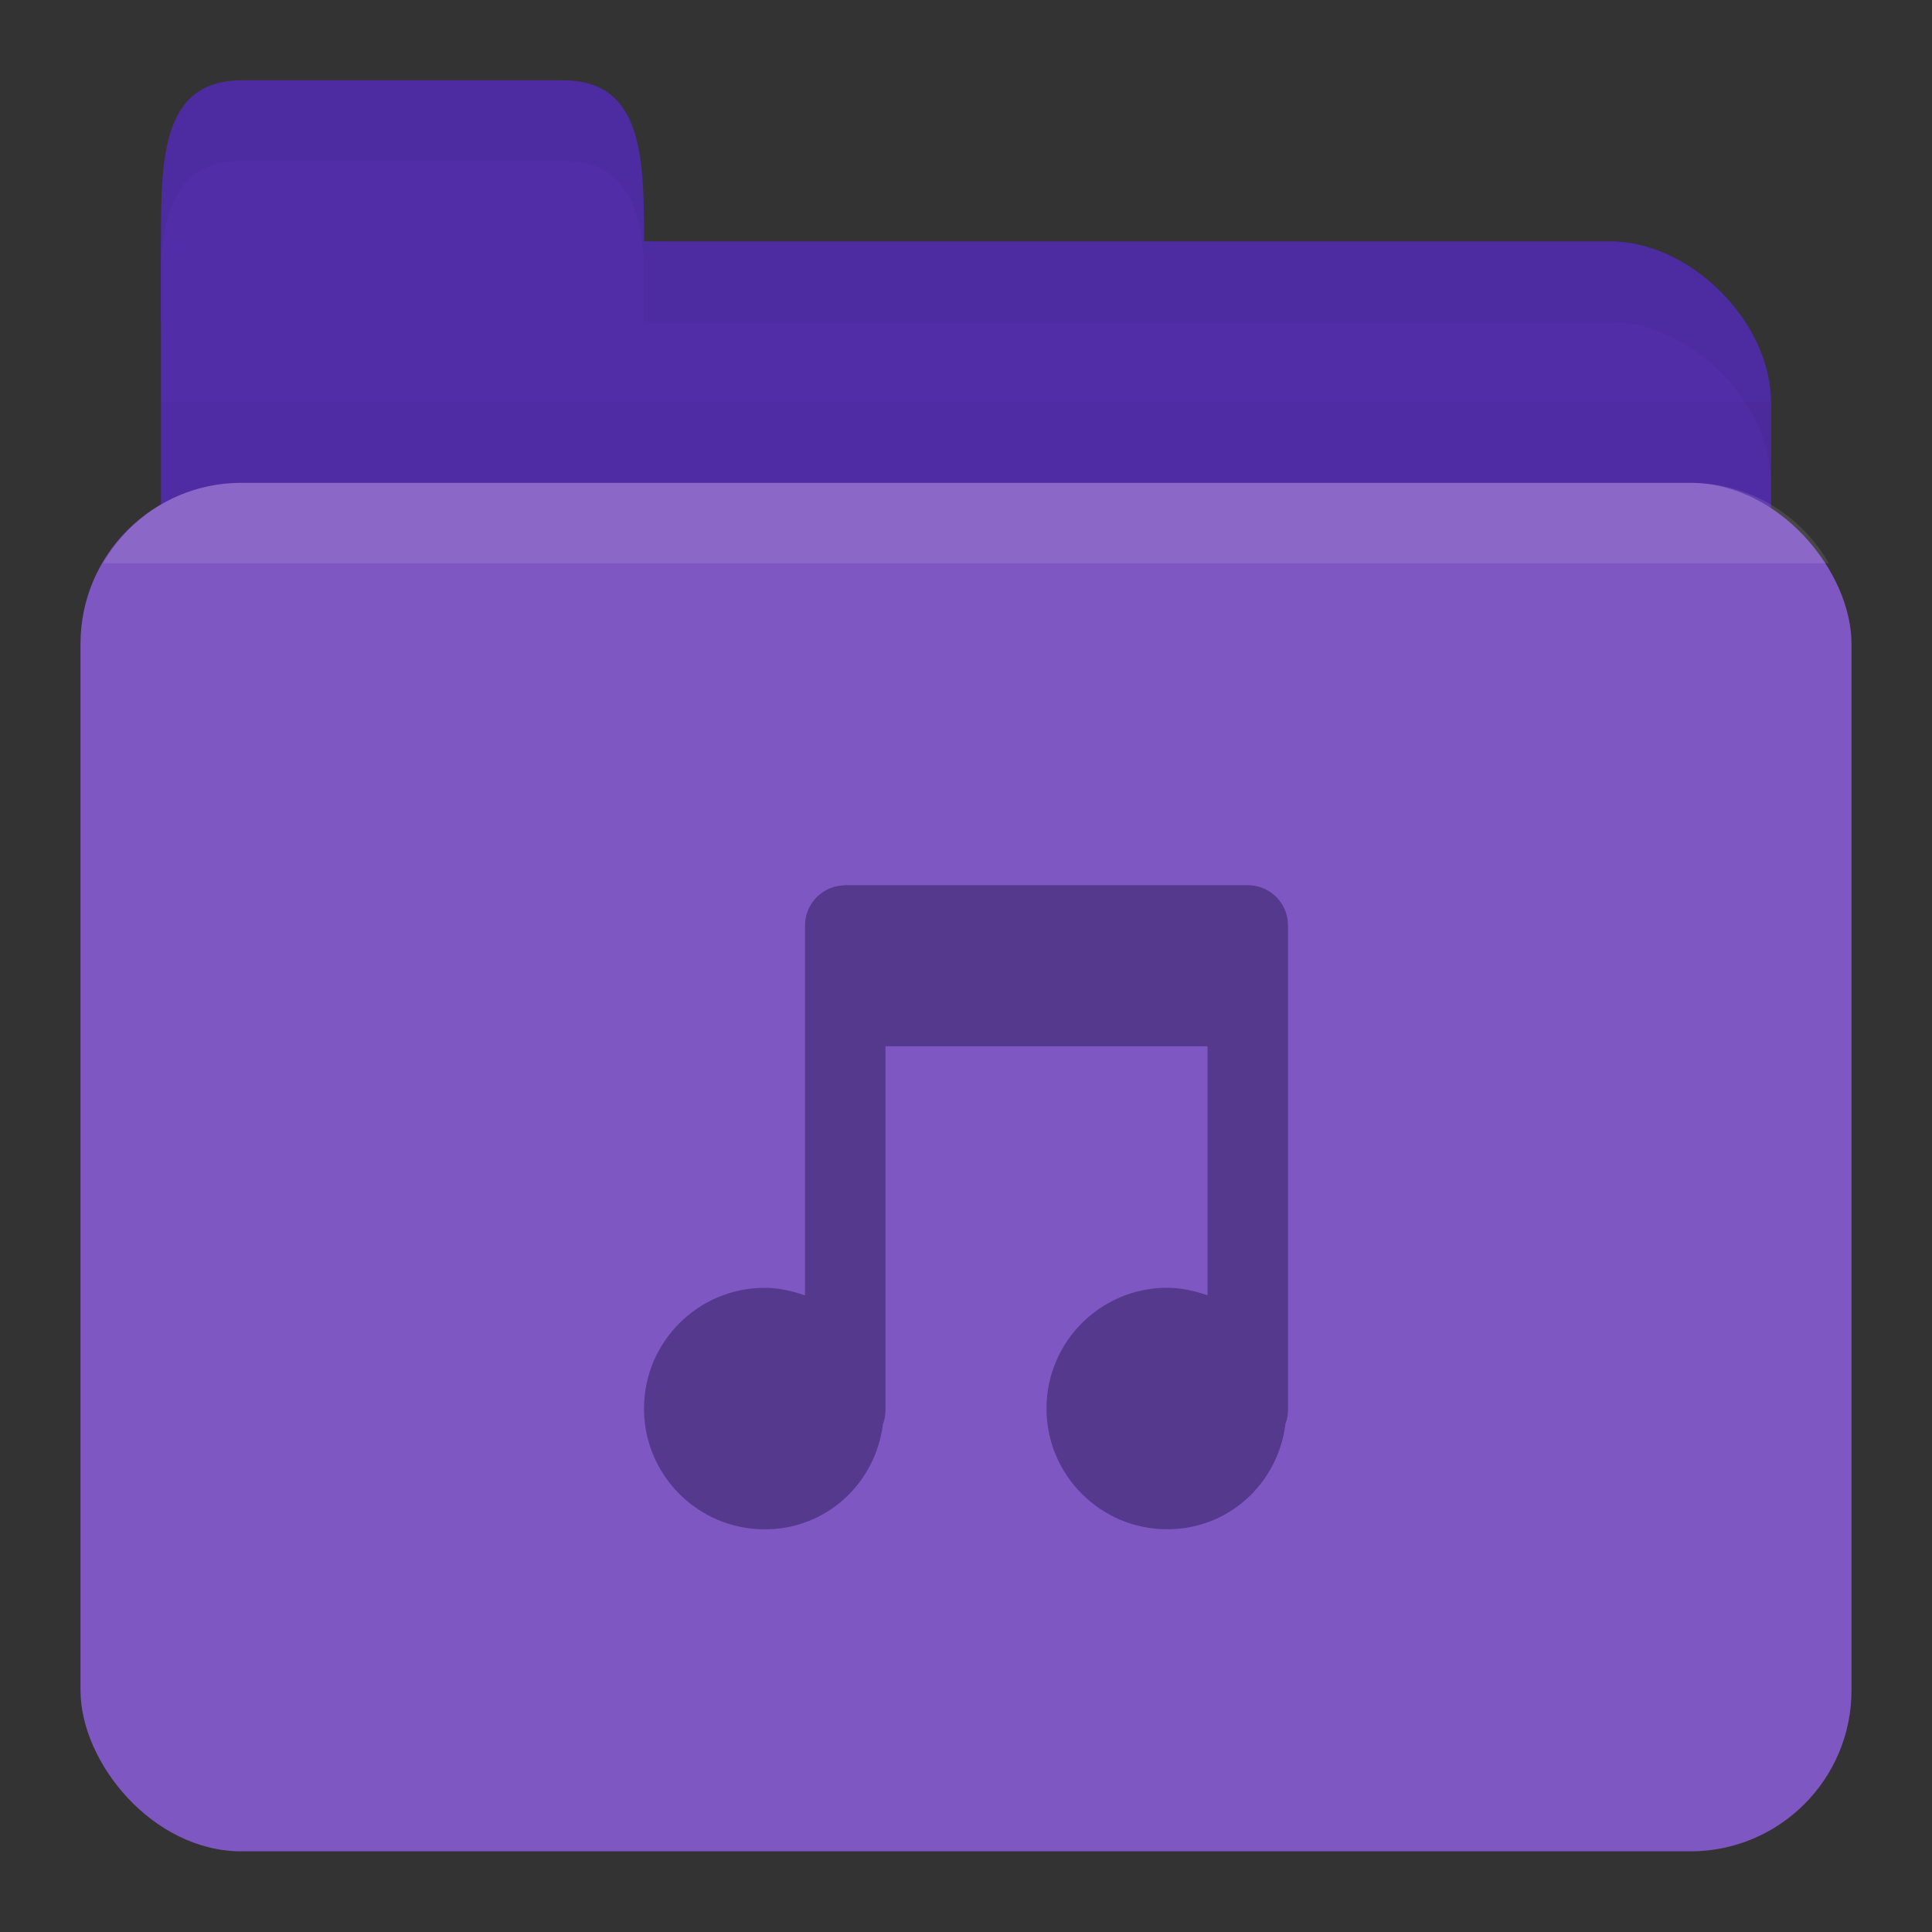 <!-- Created with Inkscape (http://www.inkscape.org/) -->
<svg xmlns="http://www.w3.org/2000/svg" viewBox="0 0 24 24">
 <rect x="0" y="0" width="24" height="24" fill="#333333" stroke="none"/>
 <g transform="translate(0,-1028.362)">
  <path d="m 3 1031.36 17 0 c 1 0 2 1 2 2 l 0 4 c 0 1.108 -0.446 2 -1 2 l -18 0 c -0.554 0 -1 -0.892 -1 -2 l 0 -6 z" style="fill:#512da8;fill-opacity:1;stroke:none"/>
  <path d="m 2 1033.36 0 5 20 0 0 -5 z" style="fill:#000;opacity:0.03;fill-opacity:1;stroke:none"/>
  <rect width="22" height="17" x="1" y="1034.36" rx="2" style="fill:#7e57c2;fill-opacity:1;stroke:none"/>
  <path d="m 2 1032.36 0 -1 c 0 -1 0 -2 1 -2 l 4 0 c 1 0 1 1 1 2 l 0 1 z" style="fill:#512da8;fill-opacity:1;stroke:none"/>
  <path d="m 8 1031.36 0 1 1 0 11 0 c 1 0 2 1 2 2 l 0 -1 c 0 -1 -1 -2 -2 -2 l -11 0 z" style="fill:#000;opacity:0.05;fill-opacity:1;stroke:none"/>
  <path d="m 3 1029.36 c -1 0 -1 1 -1 2 l 0 0.25 c 0.047 -0.703 0.25 -1.25 1 -1.25 l 4 0 c 0.75 0 0.953 0.547 1 1.25 l 0 -0.25 c 0 -1 0 -2 -1 -2 l -4 0 z" style="fill:#000;opacity:0.05;fill-opacity:1;stroke:none"/>
  <path d="m 3 1034.36 c -0.742 0 -1.373 0.403 -1.719 1 l 21.438 0 c -0.345 -0.597 -0.977 -1 -1.719 -1 l -18 0 z" style="fill:#fff;opacity:0.1;fill-opacity:1;stroke:none"/>
  <path d="m 10.5 1039.36 c -0.277 0 -0.5 0.223 -0.5 0.5 l 0 1 0 3.594 c -0.154 -0.054 -0.327 -0.094 -0.5 -0.094 -0.828 0 -1.5 0.672 -1.5 1.5 0 0.828 0.672 1.5 1.5 1.5 0.766 0 1.378 -0.571 1.469 -1.313 0.025 -0.06 0.031 -0.118 0.031 -0.188 l 0 -4.5 4 0 0 3.094 c -0.154 -0.054 -0.327 -0.094 -0.5 -0.094 -0.828 0 -1.5 0.672 -1.5 1.5 0 0.828 0.672 1.5 1.5 1.5 0.766 0 1.378 -0.571 1.469 -1.313 0.025 -0.06 0.031 -0.118 0.031 -0.188 l 0 -5 0 -1 c 0 -0.277 -0.223 -0.5 -0.5 -0.5 l -5 0 z" style="fill:#54398d;opacity:1;fill-opacity:1;stroke:none"/>
 </g>
</svg>

